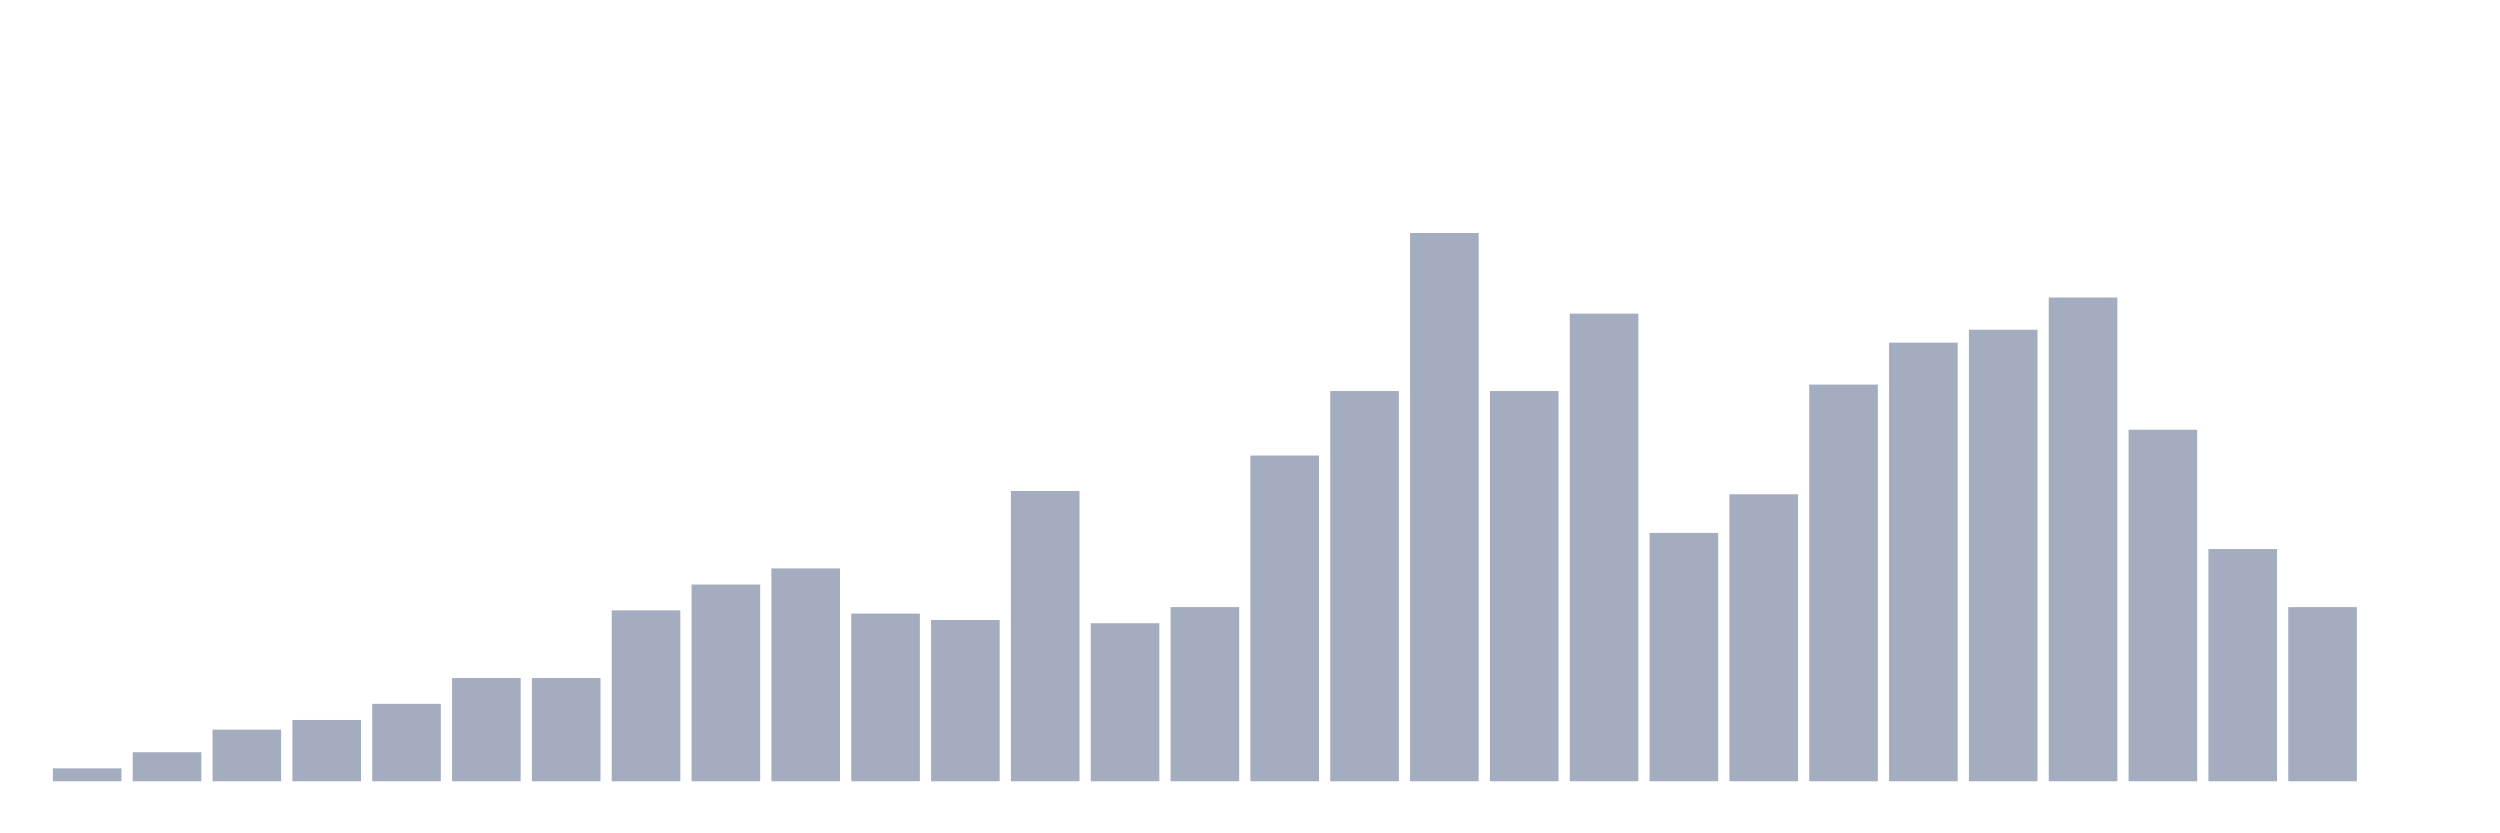 <svg xmlns="http://www.w3.org/2000/svg" viewBox="0 0 480 160"><g transform="translate(10,10)"><rect class="bar" x="0.153" width="13.175" y="137.523" height="2.477" fill="rgb(164,173,192)"></rect><rect class="bar" x="15.482" width="13.175" y="134.427" height="5.573" fill="rgb(164,173,192)"></rect><rect class="bar" x="30.81" width="13.175" y="130.093" height="9.907" fill="rgb(164,173,192)"></rect><rect class="bar" x="46.138" width="13.175" y="128.235" height="11.765" fill="rgb(164,173,192)"></rect><rect class="bar" x="61.466" width="13.175" y="125.139" height="14.861" fill="rgb(164,173,192)"></rect><rect class="bar" x="76.794" width="13.175" y="120.186" height="19.814" fill="rgb(164,173,192)"></rect><rect class="bar" x="92.123" width="13.175" y="120.186" height="19.814" fill="rgb(164,173,192)"></rect><rect class="bar" x="107.451" width="13.175" y="107.183" height="32.817" fill="rgb(164,173,192)"></rect><rect class="bar" x="122.779" width="13.175" y="102.229" height="37.771" fill="rgb(164,173,192)"></rect><rect class="bar" x="138.107" width="13.175" y="99.133" height="40.867" fill="rgb(164,173,192)"></rect><rect class="bar" x="153.436" width="13.175" y="107.802" height="32.198" fill="rgb(164,173,192)"></rect><rect class="bar" x="168.764" width="13.175" y="109.04" height="30.96" fill="rgb(164,173,192)"></rect><rect class="bar" x="184.092" width="13.175" y="84.272" height="55.728" fill="rgb(164,173,192)"></rect><rect class="bar" x="199.42" width="13.175" y="109.659" height="30.341" fill="rgb(164,173,192)"></rect><rect class="bar" x="214.748" width="13.175" y="106.563" height="33.437" fill="rgb(164,173,192)"></rect><rect class="bar" x="230.077" width="13.175" y="77.461" height="62.539" fill="rgb(164,173,192)"></rect><rect class="bar" x="245.405" width="13.175" y="65.077" height="74.923" fill="rgb(164,173,192)"></rect><rect class="bar" x="260.733" width="13.175" y="34.737" height="105.263" fill="rgb(164,173,192)"></rect><rect class="bar" x="276.061" width="13.175" y="65.077" height="74.923" fill="rgb(164,173,192)"></rect><rect class="bar" x="291.39" width="13.175" y="50.217" height="89.783" fill="rgb(164,173,192)"></rect><rect class="bar" x="306.718" width="13.175" y="92.322" height="47.678" fill="rgb(164,173,192)"></rect><rect class="bar" x="322.046" width="13.175" y="84.892" height="55.108" fill="rgb(164,173,192)"></rect><rect class="bar" x="337.374" width="13.175" y="63.839" height="76.161" fill="rgb(164,173,192)"></rect><rect class="bar" x="352.702" width="13.175" y="55.789" height="84.211" fill="rgb(164,173,192)"></rect><rect class="bar" x="368.031" width="13.175" y="53.313" height="86.687" fill="rgb(164,173,192)"></rect><rect class="bar" x="383.359" width="13.175" y="47.121" height="92.879" fill="rgb(164,173,192)"></rect><rect class="bar" x="398.687" width="13.175" y="72.508" height="67.492" fill="rgb(164,173,192)"></rect><rect class="bar" x="414.015" width="13.175" y="95.418" height="44.582" fill="rgb(164,173,192)"></rect><rect class="bar" x="429.344" width="13.175" y="106.563" height="33.437" fill="rgb(164,173,192)"></rect><rect class="bar" x="444.672" width="13.175" y="140" height="0" fill="rgb(164,173,192)"></rect></g></svg>